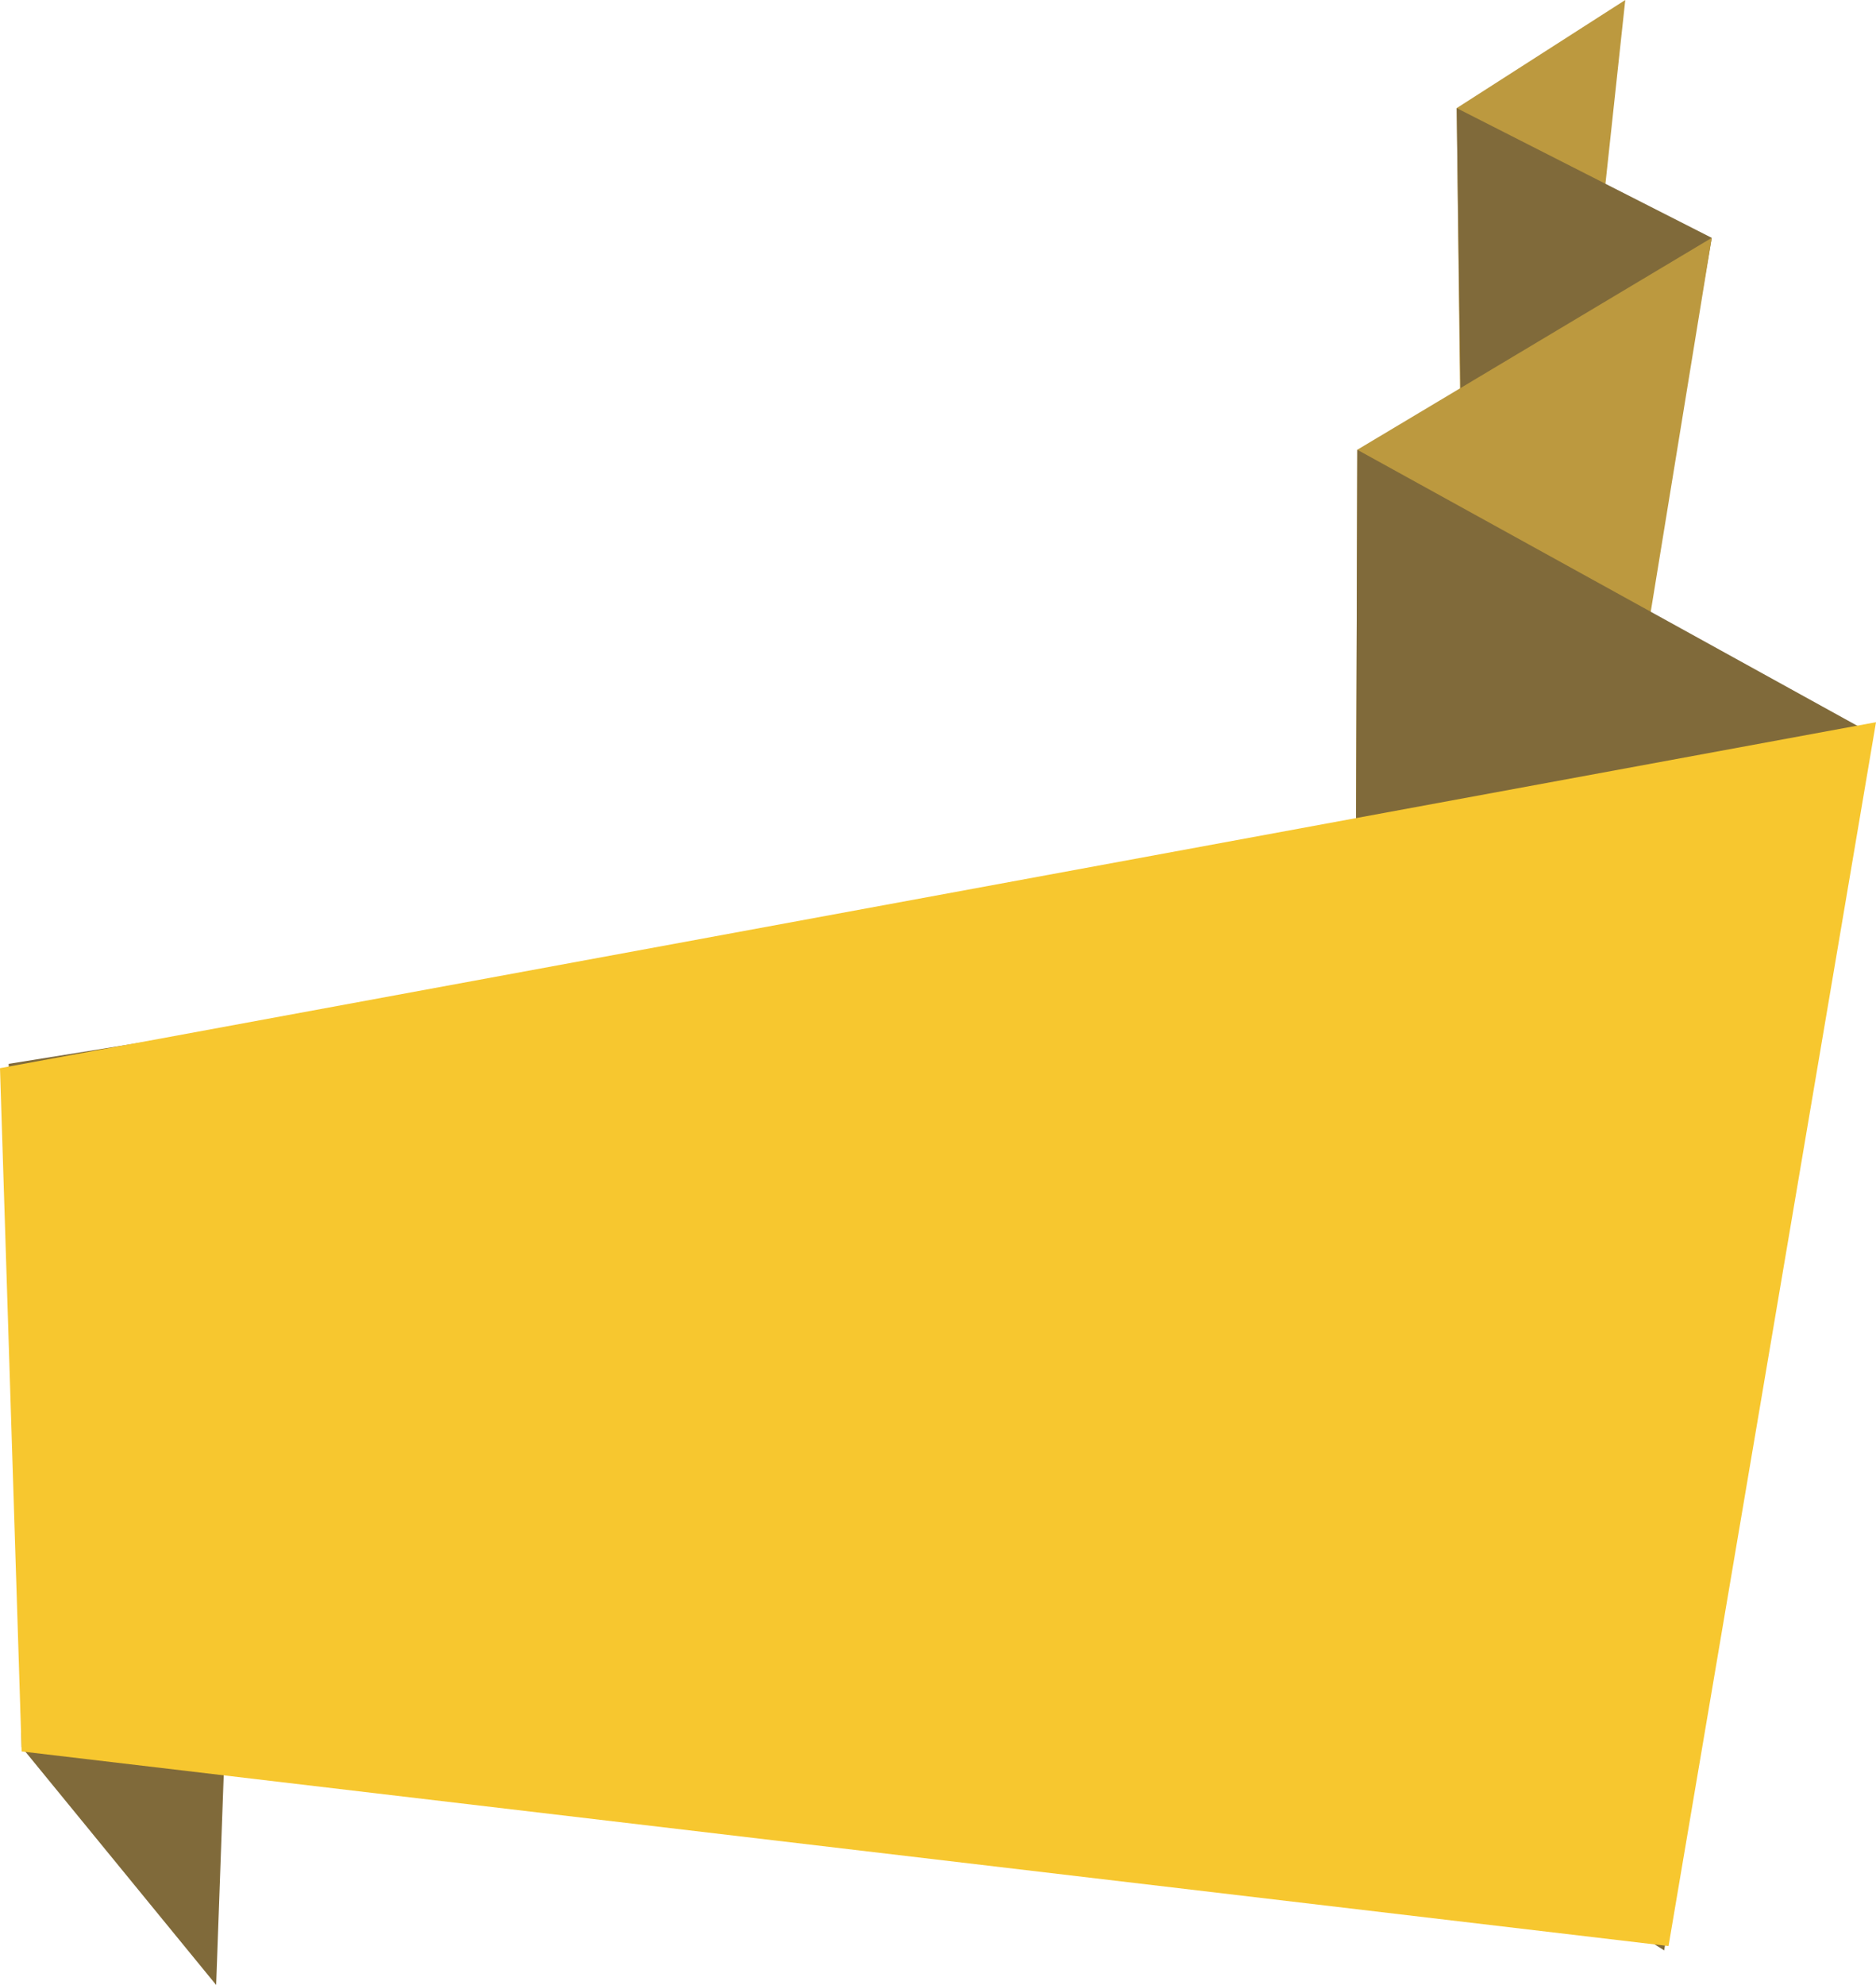 <?xml version="1.0" encoding="UTF-8" standalone="no"?><!-- Generator: Gravit.io --><svg xmlns="http://www.w3.org/2000/svg" xmlns:xlink="http://www.w3.org/1999/xlink" style="isolation:isolate" viewBox="145.775 212.379 74.561 78.855" width="74.561pt" height="78.855pt"><g><path d=" M 203.671 216.674 L 204.015 246.051 L 207.107 242.615 L 210.371 212.379 L 203.671 216.674 Z " fill-rule="evenodd" fill="rgb(188,153,63)"/><path d=" M 203.671 216.674 L 204.187 254.641 L 207.622 257.562 L 213.808 221.828 L 203.671 216.674 Z " fill-rule="evenodd" fill="rgb(128,106,58)"/><path d=" M 199.72 230.246 L 199.548 282.128 L 205.732 271.306 L 213.808 221.828 L 199.72 230.246 Z " fill-rule="evenodd" fill="rgb(188,153,63)"/><path d=" M 199.72 230.246 L 219.648 241.241 L 211.918 289.859 L 199.548 282.128 L 199.72 230.246 Z " fill-rule="evenodd" fill="rgb(128,106,58)"/><path d=" M 146.635 281.785 L 154.366 291.234 L 155.74 253.095 L 146.12 254.641 L 146.635 281.785 Z " fill-rule="evenodd" fill="rgb(128,106,58)"/><path d=" M 145.775 254.813 L 146.635 281.957 L 212.09 289.688 L 220.336 241.069 L 145.775 254.813 Z " fill-rule="evenodd" fill="rgb(247,199,47)"/></g></svg>